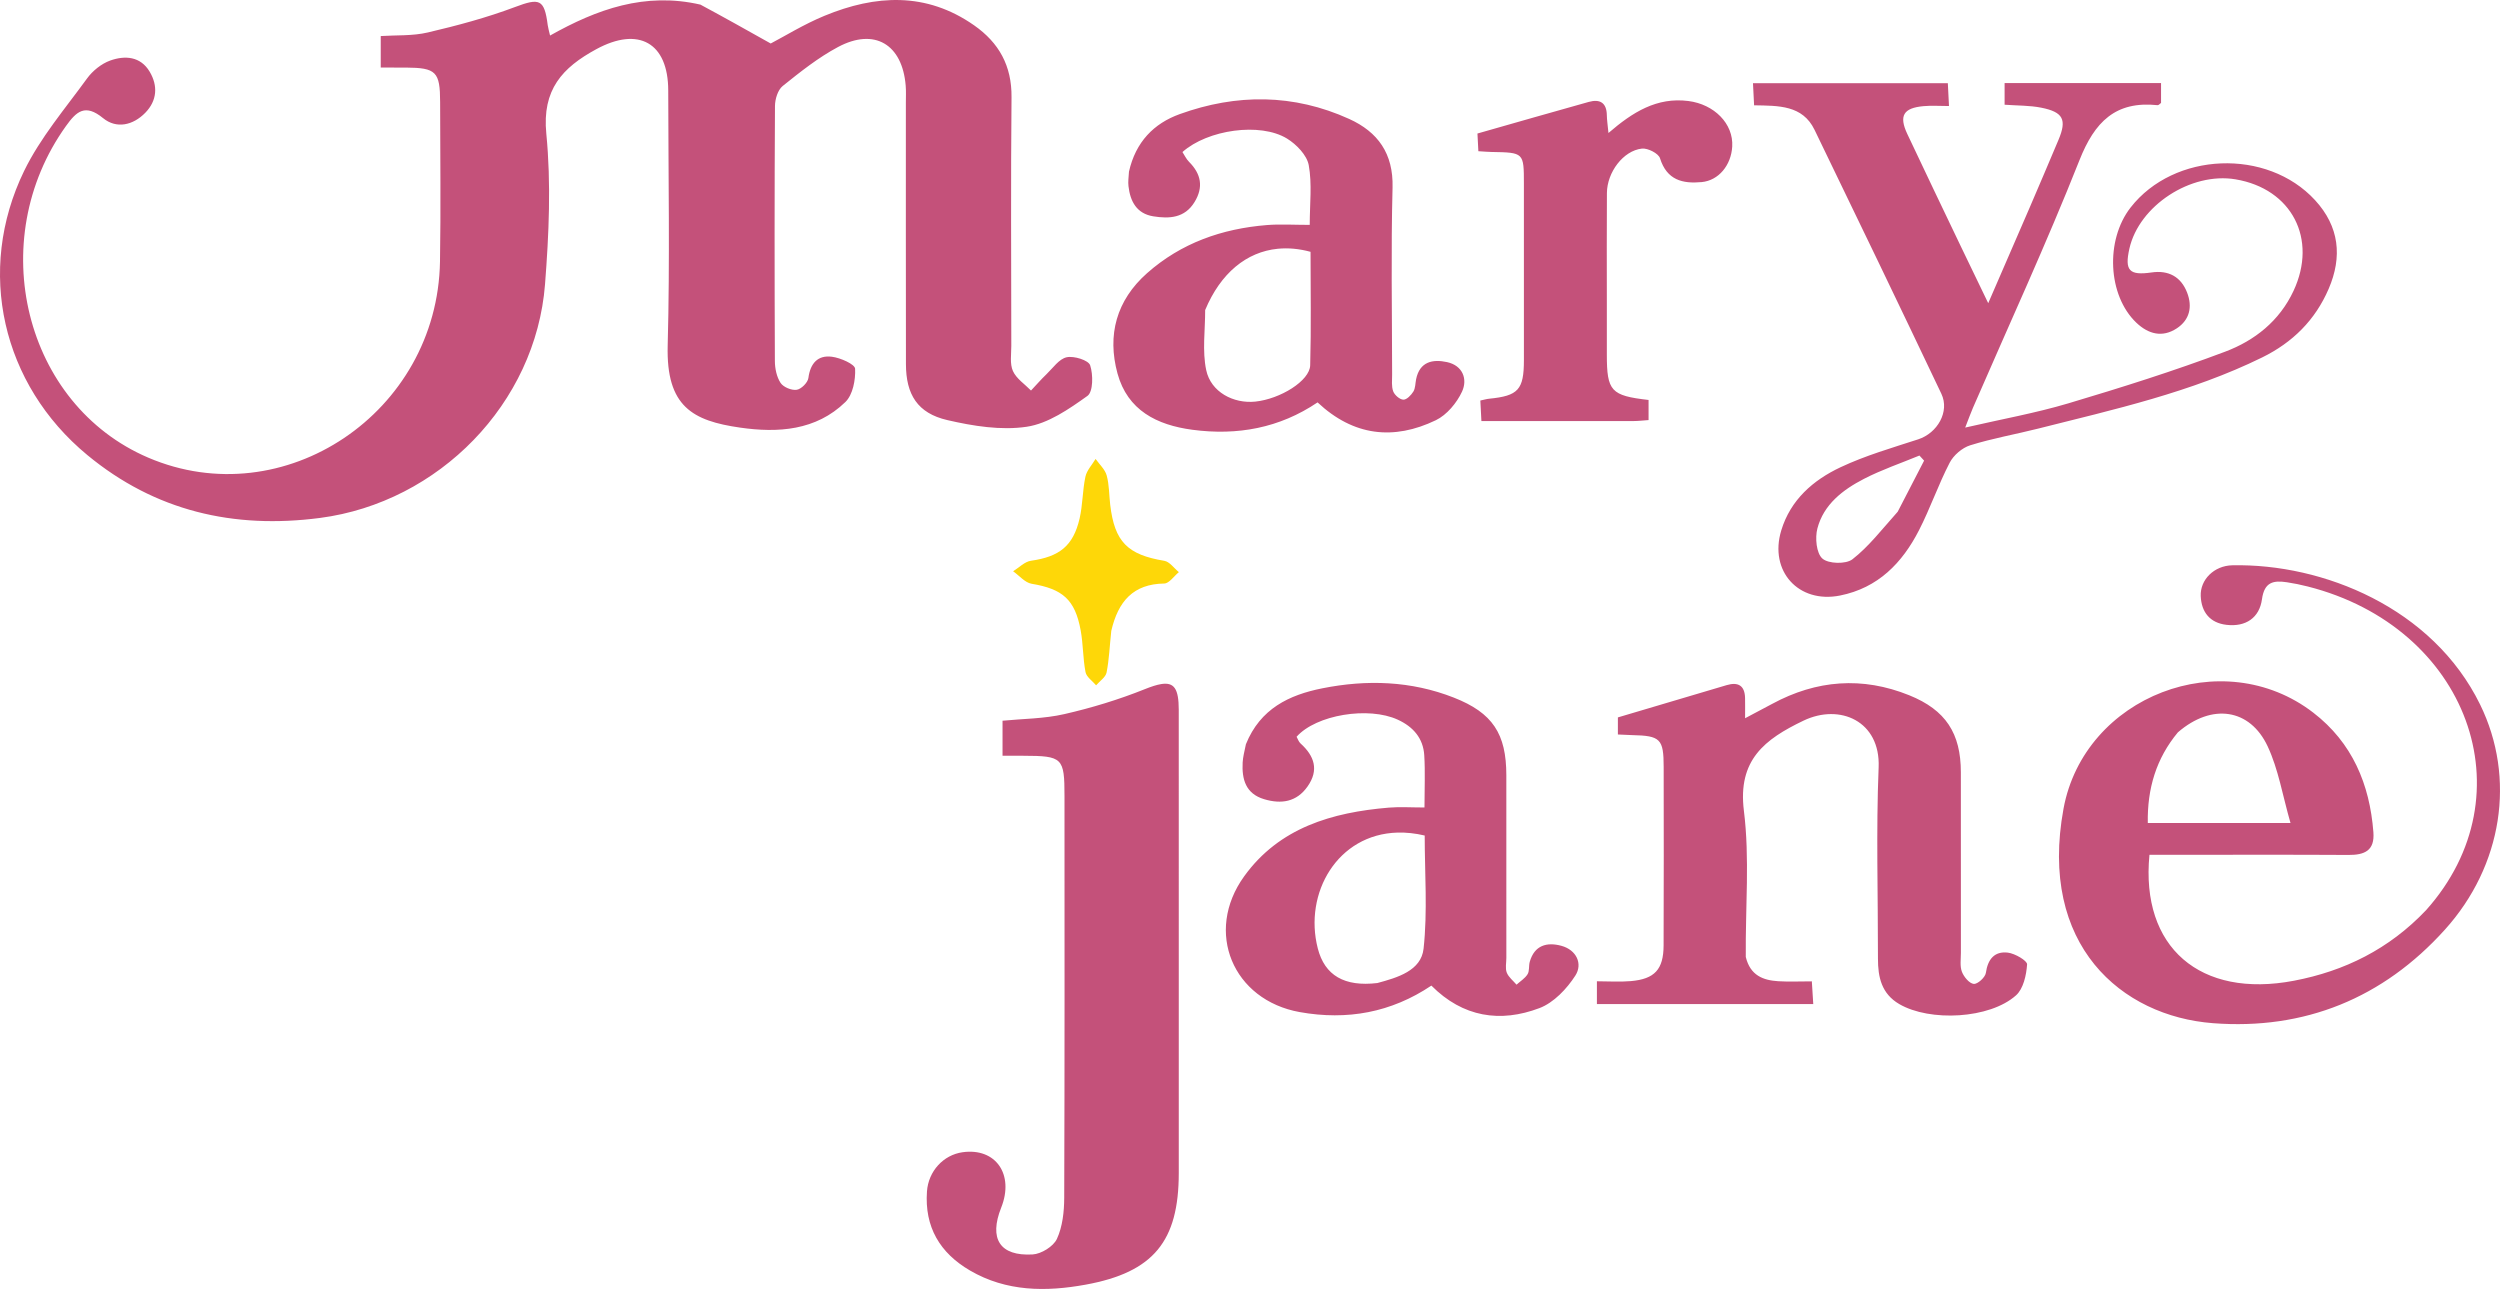 <svg width="2021" height="1042"
  xmlns="http://www.w3.org/2000/svg"
  xmlns:xlink="http://www.w3.org/1999/xlink" xml:space="preserve" overflow="hidden">
  <defs>
    <clipPath id="clip0">
      <rect x="1192" y="719" width="2021" height="1042"/>
    </clipPath>
  </defs>
  <g clip-path="url(#clip0)" transform="translate(-1192 -719)">
    <path d="M2321.74 1392.06C2273.32 1393.43 2245.82 1440.84 2257.29 1485.67 2262.88 1507.54 2278.82 1516.86 2305.45 1513.69 2321.72 1509.29 2340.88 1503.75 2342.82 1485.88 2346.11 1455.59 2343.73 1424.68 2343.73 1394.44 2336.01 1392.61 2328.66 1391.87 2321.74 1392.06ZM2993.87 1296.31C2980.96 1294.32 2966.38 1299.12 2952.59 1311.04 2935.06 1332.15 2927.79 1356.5 2928.28 1384.31 2965.88 1384.31 3002.18 1384.31 3043.64 1384.31 3037.22 1362 3033.88 1340.95 3025.2 1322.39 3018.05 1307.1 3006.79 1298.31 2993.87 1296.31ZM2130.61 1272.02C2141.3 1270.25 2144.88 1275.96 2144.9 1292.73 2144.96 1364.31 2144.92 1435.88 2144.92 1509.18 2144.92 1563.01 2144.92 1615.12 2144.92 1667.22 2144.91 1722.31 2124.66 1747.48 2069.57 1757.53 2037.64 1763.35 2005.62 1763.28 1976.16 1746.09 1951.71 1731.82 1939.34 1710.81 1941.36 1682.15 1942.51 1665.81 1954.61 1652.65 1970.13 1650.47 1996.93 1646.69 2012.06 1668.37 2001.37 1695.24 1991.36 1720.4 2000.19 1734.57 2026.73 1733.1 2033.74 1732.71 2043.6 1726.63 2046.41 1720.52 2050.96 1710.62 2052.27 1698.56 2052.31 1687.39 2052.71 1579.17 2052.56 1470.95 2052.54 1362.72 2052.54 1331.48 2051.07 1330.06 2019.31 1329.96 2014.19 1329.94 2009.07 1329.95 2002.45 1329.95 2002.45 1320.33 2002.45 1311.54 2002.45 1301.63 2018.73 1300.03 2035.98 1300.06 2052.36 1296.3 2074.45 1291.24 2096.41 1284.58 2117.42 1276.14 2122.7 1274.02 2127.05 1272.61 2130.61 1272.02ZM2679.28 1271.52C2697.77 1270.29 2716.5 1273.41 2735.45 1281.06 2764.91 1292.96 2777.13 1311.78 2777.16 1343.27 2777.19 1391.94 2777.15 1440.61 2777.19 1489.29 2777.19 1494.43 2776.27 1500.05 2778.01 1504.59 2779.59 1508.71 2783.98 1514.02 2787.59 1514.39 2790.67 1514.71 2796.86 1509.09 2797.37 1505.5 2798.92 1494.41 2804.39 1487.84 2815.11 1489.1 2820.9 1489.79 2830.9 1495.66 2830.7 1498.62 2830.11 1507.27 2827.72 1518.27 2821.78 1523.61 2800.52 1542.7 2752.13 1545.15 2727.35 1530.68 2713.01 1522.31 2710.12 1508.94 2710.14 1493.92 2710.21 1442.38 2708.59 1390.78 2710.69 1339.33 2712.22 1301.91 2679.31 1287.47 2649.93 1301.58 2618.72 1316.57 2596.62 1333.22 2601.77 1374.47 2606.55 1412.82 2602.93 1452.22 2603.29 1492.6 2606.93 1507.63 2617.37 1511.46 2629.51 1512.22 2638.02 1512.76 2646.58 1512.33 2656.69 1512.33 2657.09 1518.73 2657.42 1524.04 2657.84 1530.71 2598.97 1530.71 2541.46 1530.71 2482.94 1530.71 2482.94 1525.07 2482.94 1519.7 2482.94 1512.26 2492.38 1512.26 2501.45 1512.92 2510.41 1512.13 2529.63 1510.43 2536.75 1502.73 2536.85 1483.35 2537.08 1435.25 2536.96 1387.15 2536.91 1339.05 2536.89 1316.27 2534.31 1313.75 2511.25 1313.26 2507.87 1313.18 2504.49 1312.96 2499.9 1312.76 2499.9 1306.47 2499.9 1300.65 2499.9 1298.95 2530.46 1289.87 2559.16 1281.32 2587.88 1272.85 2597.04 1270.15 2602.46 1273.12 2602.71 1283.21 2602.82 1287.77 2602.73 1292.33 2602.73 1299.63 2611.11 1295.19 2617.9 1291.66 2624.63 1288.01 2642.57 1278.3 2660.8 1272.74 2679.28 1271.52ZM2314.62 1271.41C2332.39 1272.49 2349.99 1276.16 2367.26 1282.94 2398.7 1295.27 2409.71 1312.24 2409.72 1345.71 2409.73 1394.93 2409.72 1444.15 2409.73 1493.37 2409.73 1497.38 2408.72 1501.79 2410.08 1505.28 2411.53 1508.98 2415.24 1511.8 2417.96 1515.01 2421.01 1512.24 2424.81 1509.93 2426.89 1506.56 2428.54 1503.9 2427.73 1499.84 2428.64 1496.57 2432.42 1483.14 2442.51 1480.41 2454.18 1483.58 2466.51 1486.93 2471.56 1498.18 2465.56 1507.58 2458.67 1518.35 2448.02 1529.59 2436.48 1533.96 2404.86 1545.94 2374.62 1541.4 2349.12 1515.76 2316.63 1537.57 2281.02 1544.01 2242.8 1537.19 2188.7 1527.54 2165.36 1472.32 2197.82 1427.36 2226.19 1388.06 2268.84 1375.73 2314.72 1371.88 2323.69 1371.13 2332.78 1371.77 2343.55 1371.77 2343.55 1356.63 2344.21 1343.04 2343.37 1329.54 2342.52 1315.77 2334.42 1306.53 2321.99 1300.8 2298.35 1289.92 2256.05 1296.74 2240.16 1314.59 2241.13 1316.29 2241.82 1318.63 2243.36 1320.01 2254.61 1330.16 2258.39 1341.51 2249.02 1354.8 2240.15 1367.4 2227.76 1369.21 2213.92 1365.07 2198.98 1360.61 2195.85 1348.96 2196.56 1335.37 2196.8 1330.88 2198.01 1326.43 2199.19 1320.65 2210.8 1291.84 2234.21 1280.78 2260.9 1275.44 2278.88 1271.84 2296.84 1270.33 2314.62 1271.41ZM2996.67 1175.98C3069.78 1174.48 3158.58 1210.2 3196.95 1288.6 3225.98 1347.93 3215.12 1418.79 3168.44 1470.55 3118.41 1526.04 3054.93 1551.79 2981.04 1546.15 2906.86 1540.49 2839.84 1482.95 2860.15 1372.72 2876.91 1281.74 2988.82 1238.66 3062.07 1295.12 3093.55 1319.37 3107.66 1352.86 3110.65 1391.74 3111.8 1406.71 3103.5 1410.21 3090.51 1410.14 3042.94 1409.86 2995.37 1410.03 2947.8 1410.03 2941.67 1410.03 2935.53 1410.03 2929.62 1410.03 2922.31 1484.89 2970.67 1526.28 3046.42 1511.83 3087.37 1504.01 3123.36 1486.27 3153.23 1454.79 3236.9 1361.2 3186.74 1225.87 3057.53 1193.11 3051.98 1191.7 3046.35 1190.53 3040.7 1189.69 3029.9 1188.09 3022.5 1189.38 3020.57 1203.46 3018.53 1218.37 3007.53 1225.94 2991.93 1224.13 2978.47 1222.56 2971.63 1213.82 2971.07 1200.94 2970.49 1187.68 2981.81 1176.28 2996.67 1175.98ZM2743.67 1087.26C2728.65 1093.47 2713.13 1098.72 2698.74 1106.15 2681.77 1114.92 2666.26 1126.75 2661.18 1146.2 2659.19 1153.82 2660.32 1166.21 2665.24 1170.55 2670.08 1174.84 2684.24 1175.22 2689.5 1171.13 2702.7 1160.87 2713.19 1147.12 2726.11 1132.67 2733.22 1118.9 2740.34 1105.14 2747.45 1091.38 2746.19 1090.01 2744.93 1088.64 2743.67 1087.26ZM2224.96 920.1C2199.72 922.594 2178.72 939.764 2166.25 969.648 2166.31 985.892 2163.8 1002.69 2167.11 1018.24 2170.88 1035.95 2189.2 1045.5 2206.84 1043.65 2227.01 1041.53 2250.81 1026.84 2251.16 1014.29 2252.02 983.61 2251.44 952.889 2251.44 922.569 2242.25 920.067 2233.37 919.268 2224.96 920.1ZM2556.86 800.656C2577.68 803.292 2593.43 818.926 2592.33 837.521 2591.44 852.606 2581.34 864.906 2567.65 866.203 2552.24 867.663 2539.46 864.611 2533.95 846.931 2532.73 843.017 2524.06 838.603 2519.34 839.121 2504.24 840.776 2491.15 858.268 2491.03 875.029 2490.82 903.664 2490.97 932.3 2490.97 962.655 2490.97 978.117 2490.97 991.863 2490.97 1005.61 2490.99 1035.2 2494.23 1038.85 2524.7 1042.33 2524.7 1047.32 2524.7 1052.5 2524.7 1058.59 2520.33 1058.89 2516.43 1059.37 2512.54 1059.38 2471.96 1059.43 2431.38 1059.41 2389.57 1059.41 2389.25 1053.24 2389.01 1048.43 2388.71 1042.79 2391.66 1042.17 2393.72 1041.53 2395.83 1041.32 2419.4 1039 2423.92 1034.05 2423.93 1010.12 2423.95 962.587 2423.95 915.051 2423.92 867.515 2423.91 842.303 2423.88 842.314 2397.76 841.853 2394.91 841.803 2392.07 841.533 2387.11 841.24 2386.81 835.374 2386.5 829.527 2386.37 826.938 2417.66 818.031 2446.97 809.583 2476.36 801.388 2485.42 798.861 2490.82 802.063 2490.97 812.19 2491.03 816.036 2491.65 819.874 2492.28 826.515 2511.88 809.606 2531.35 797.427 2556.86 800.656ZM2214.61 799.329C2237.49 799.836 2260.25 804.966 2282.69 815.16 2305.86 825.685 2318.47 843.081 2317.74 870.602 2316.42 920.979 2317.35 971.414 2317.39 1021.83 2317.4 1026.39 2316.75 1031.34 2318.28 1035.4 2319.42 1038.4 2323.56 1041.99 2326.48 1042.09 2329.16 1042.19 2332.76 1038.46 2334.56 1035.55 2336.25 1032.81 2336.09 1028.95 2336.78 1025.58 2339.69 1011.27 2350.25 1009.22 2361.75 1011.72 2374.51 1014.49 2378.58 1025.51 2373.88 1035.63 2369.64 1044.76 2361.59 1054.44 2352.72 1058.71 2318.65 1075.12 2286.19 1071.58 2257.12 1044.29 2226.34 1065.06 2192.3 1071.27 2155.87 1066.42 2127.09 1062.58 2103.52 1050.64 2095.39 1020.94 2086.89 989.838 2094.55 961.771 2119.22 939.896 2146.81 915.438 2179.92 903.845 2216.22 900.934 2226.99 900.071 2237.89 900.802 2250.79 900.802 2250.79 883.8 2252.77 867.706 2249.98 852.492 2248.49 844.409 2240.03 835.685 2232.41 831.015 2210.74 817.738 2168.23 823.796 2147.89 841.911 2149.57 844.468 2150.95 847.555 2153.18 849.785 2163 859.591 2165.06 870.247 2157.66 882.347 2149.71 895.361 2137.16 895.951 2124.31 893.877 2110.93 891.718 2105.64 881.827 2104.25 869.412 2103.87 866.029 2104.33 862.553 2104.66 857.762 2110.08 833.741 2124.71 818.829 2145.72 811.239 2168.7 802.94 2191.72 798.823 2214.61 799.329ZM2812.52 786.126C2855.06 786.126 2896.63 786.126 2938.99 786.126 2938.99 792.131 2938.99 797.159 2938.99 802.196 2938.07 802.841 2937.07 804.114 2936.22 804.025 2902.08 800.438 2885.27 817.598 2873.03 848.521 2846.31 915.995 2815.85 981.991 2786.96 1048.61 2785.16 1052.75 2783.64 1057.03 2780.66 1064.66 2810.14 1057.84 2837.57 1052.95 2864.1 1045.05 2906.74 1032.33 2949.29 1018.96 2990.9 1003.26 3014.59 994.324 3034.66 978.602 3046.07 954.189 3065.7 912.208 3044.76 871.606 2999.16 863.964 2963.1 857.922 2921.24 885.253 2913.41 919.947 2909.38 937.821 2913.34 941.848 2931.38 939.245 2944.91 937.294 2955.07 942.588 2960.08 955.581 2964.5 967.032 2962.12 977.574 2951.75 984.421 2940.04 992.145 2928.73 989.123 2918.99 979.846 2895.94 957.872 2893.78 913.204 2914.35 886.783 2949.46 841.715 3024.75 838.653 3063.49 880.816 3083.14 902.199 3085.66 926.564 3074.48 952.532 3063.65 977.688 3045.44 995.823 3020.7 1007.97 2963.19 1036.21 2901.13 1049.97 2839.62 1065.49 2821.32 1070.11 2802.64 1073.37 2784.67 1078.99 2778.2 1081.01 2771.23 1087.03 2768.1 1093.09 2758.92 1110.82 2752.41 1129.93 2743.29 1147.7 2729.73 1174.15 2710.18 1194.3 2679.47 1200.43 2645.96 1207.1 2622.01 1180.71 2631.95 1147.85 2639.46 1123.03 2657.77 1107.13 2679.89 1096.72 2699.92 1087.3 2721.51 1081.04 2742.66 1074.16 2758.19 1069.12 2768.27 1051.78 2761.41 1037.35 2727.55 966.073 2693.3 894.977 2658.88 823.964 2649.16 803.9 2629.79 804.499 2610.01 804.13 2609.72 798.256 2609.44 792.847 2609.11 786.26 2662.15 786.26 2713.97 786.26 2766.63 786.26 2766.91 791.946 2767.17 796.967 2767.56 804.711 2760.18 804.711 2753.53 804.212 2746.97 804.809 2730.7 806.29 2726.95 812.568 2733.83 827.25 2747.91 857.276 2762.35 887.133 2777.17 918.235 2784.37 933.232 2791.04 947.054 2799.28 964.093 2811.17 936.667 2821.91 912.035 2832.54 887.358 2840.46 868.977 2848.29 850.558 2856.06 832.118 2862.97 815.761 2860.01 809.593 2842.07 806.039 2832.7 804.181 2822.91 804.423 2812.52 803.66 2812.52 797.643 2812.52 792.275 2812.52 786.126ZM1919.96 719.061C1940.19 719.732 1960.1 725.92 1979.47 739.473 1999.62 753.581 2009.96 772.21 2009.72 797.575 2009.08 864.58 2009.48 931.596 2009.54 998.606 2009.55 1005.47 2008.23 1013.16 2010.86 1018.96 2013.67 1025.15 2020.43 1029.54 2025.46 1034.71 2029.62 1030.3 2033.61 1025.71 2037.98 1021.51 2043.2 1016.51 2048.15 1009.13 2054.31 1007.81 2060.23 1006.53 2071.93 1010.21 2073.28 1014.29 2075.77 1021.82 2075.74 1035.72 2071.09 1039.04 2056.18 1049.7 2039.37 1061.39 2021.98 1063.99 2001.25 1067.09 1978.65 1063.42 1957.81 1058.6 1933.72 1053.03 1924.4 1037.95 1924.36 1013.32 1924.24 942.87 1924.31 872.422 1924.3 801.974 1924.3 797.392 1924.54 792.787 1924.16 788.233 1921.45 754.794 1898.96 741.277 1869.48 756.995 1853.47 765.53 1838.94 777.114 1824.72 788.532 1820.77 791.701 1818.52 799.179 1818.49 804.698 1818.08 873.425 1818.11 942.155 1818.41 1010.88 1818.44 1016.88 1819.84 1023.7 1823.02 1028.55 1825.28 1031.99 1831.92 1034.73 1836.05 1034.11 1839.73 1033.57 1845.01 1028.3 1845.5 1024.58 1847.05 1012.71 1853.11 1005.93 1864.5 1007.39 1871.41 1008.27 1883.09 1013.4 1883.27 1017.09 1883.71 1026.07 1881.44 1038.12 1875.42 1043.98 1851.61 1067.14 1820.88 1069.1 1790.15 1064.66 1752.13 1059.17 1730.45 1047.79 1731.76 998.318 1733.59 929.636 1732.28 860.87 1732.2 792.141 1732.15 753.51 1708.22 740.18 1674.03 758.768 1646.63 773.665 1630.13 791.406 1633.64 827.078 1637.59 867.261 1635.74 908.396 1632.6 948.821 1625.1 1045.19 1546.74 1125.13 1450.66 1137.71 1380.81 1146.84 1317.38 1132.14 1262.57 1086.84 1193.67 1029.89 1172.3 937.92 1211.48 857.237 1224.53 830.374 1244.64 806.848 1262.38 782.418 1266.88 776.223 1273.98 770.494 1281.1 767.941 1292.93 763.696 1305.56 764.48 1312.98 776.935 1319.79 788.357 1319.01 800.317 1309.51 810.102 1299.58 820.326 1286.17 823.373 1275.32 814.493 1260.75 802.569 1253.77 809.098 1245.27 820.977 1178.98 913.611 1211.74 1046.1 1311.76 1088.93 1421.46 1135.9 1545.63 1052.69 1547.69 930.469 1548.41 887.526 1547.85 844.56 1547.8 801.604 1547.77 776.942 1544.58 773.783 1520.04 773.625 1513.75 773.584 1507.47 773.619 1499.79 773.619 1499.79 765.425 1499.79 757.784 1499.79 748.145 1512.11 747.325 1525.42 748.162 1537.85 745.245 1561.66 739.655 1585.49 733.29 1608.35 724.682 1628.11 717.239 1632.06 718.136 1634.78 739.296 1635.06 741.477 1635.73 743.608 1636.67 747.732 1674.6 726.399 1713.4 712.449 1758.22 722.733 1777.15 732.897 1794.7 742.748 1815.05 754.166 1826.19 748.349 1841.79 738.672 1858.53 731.761 1879.17 723.24 1899.72 718.391 1919.96 719.061Z" fill="#C4517A" fill-rule="evenodd"/>
    <path d="M2090.36 1229C2089.04 1241.18 2088.64 1252.07 2086.56 1262.64 2085.8 1266.5 2081.03 1269.57 2078.09 1273 2075.12 1269.47 2070.31 1266.3 2069.54 1262.35 2067.39 1251.22 2067.66 1239.64 2065.6 1228.48 2061.02 1203.58 2050.91 1195.08 2025.97 1190.92 2020.57 1190.01 2015.97 1184.31 2011 1180.81 2015.8 1177.87 2020.32 1173.04 2025.44 1172.31 2048.37 1169.04 2059.6 1160.43 2064.75 1138.16 2067.3 1127.12 2067.08 1115.46 2069.45 1104.37 2070.54 1099.23 2074.83 1094.77 2077.67 1090 2080.78 1094.43 2085.31 1098.46 2086.65 1103.37 2088.74 1110.96 2088.56 1119.16 2089.49 1127.09 2093.03 1157.06 2103.53 1167.44 2133.23 1172.36 2137.54 1173.08 2141.1 1178.35 2145 1181.51 2141.05 1184.73 2137.15 1190.66 2133.16 1190.72 2108.05 1191.08 2095.91 1205.16 2090.36 1229Z" fill="#FED708" fill-rule="evenodd"/>
  </g>
</svg>